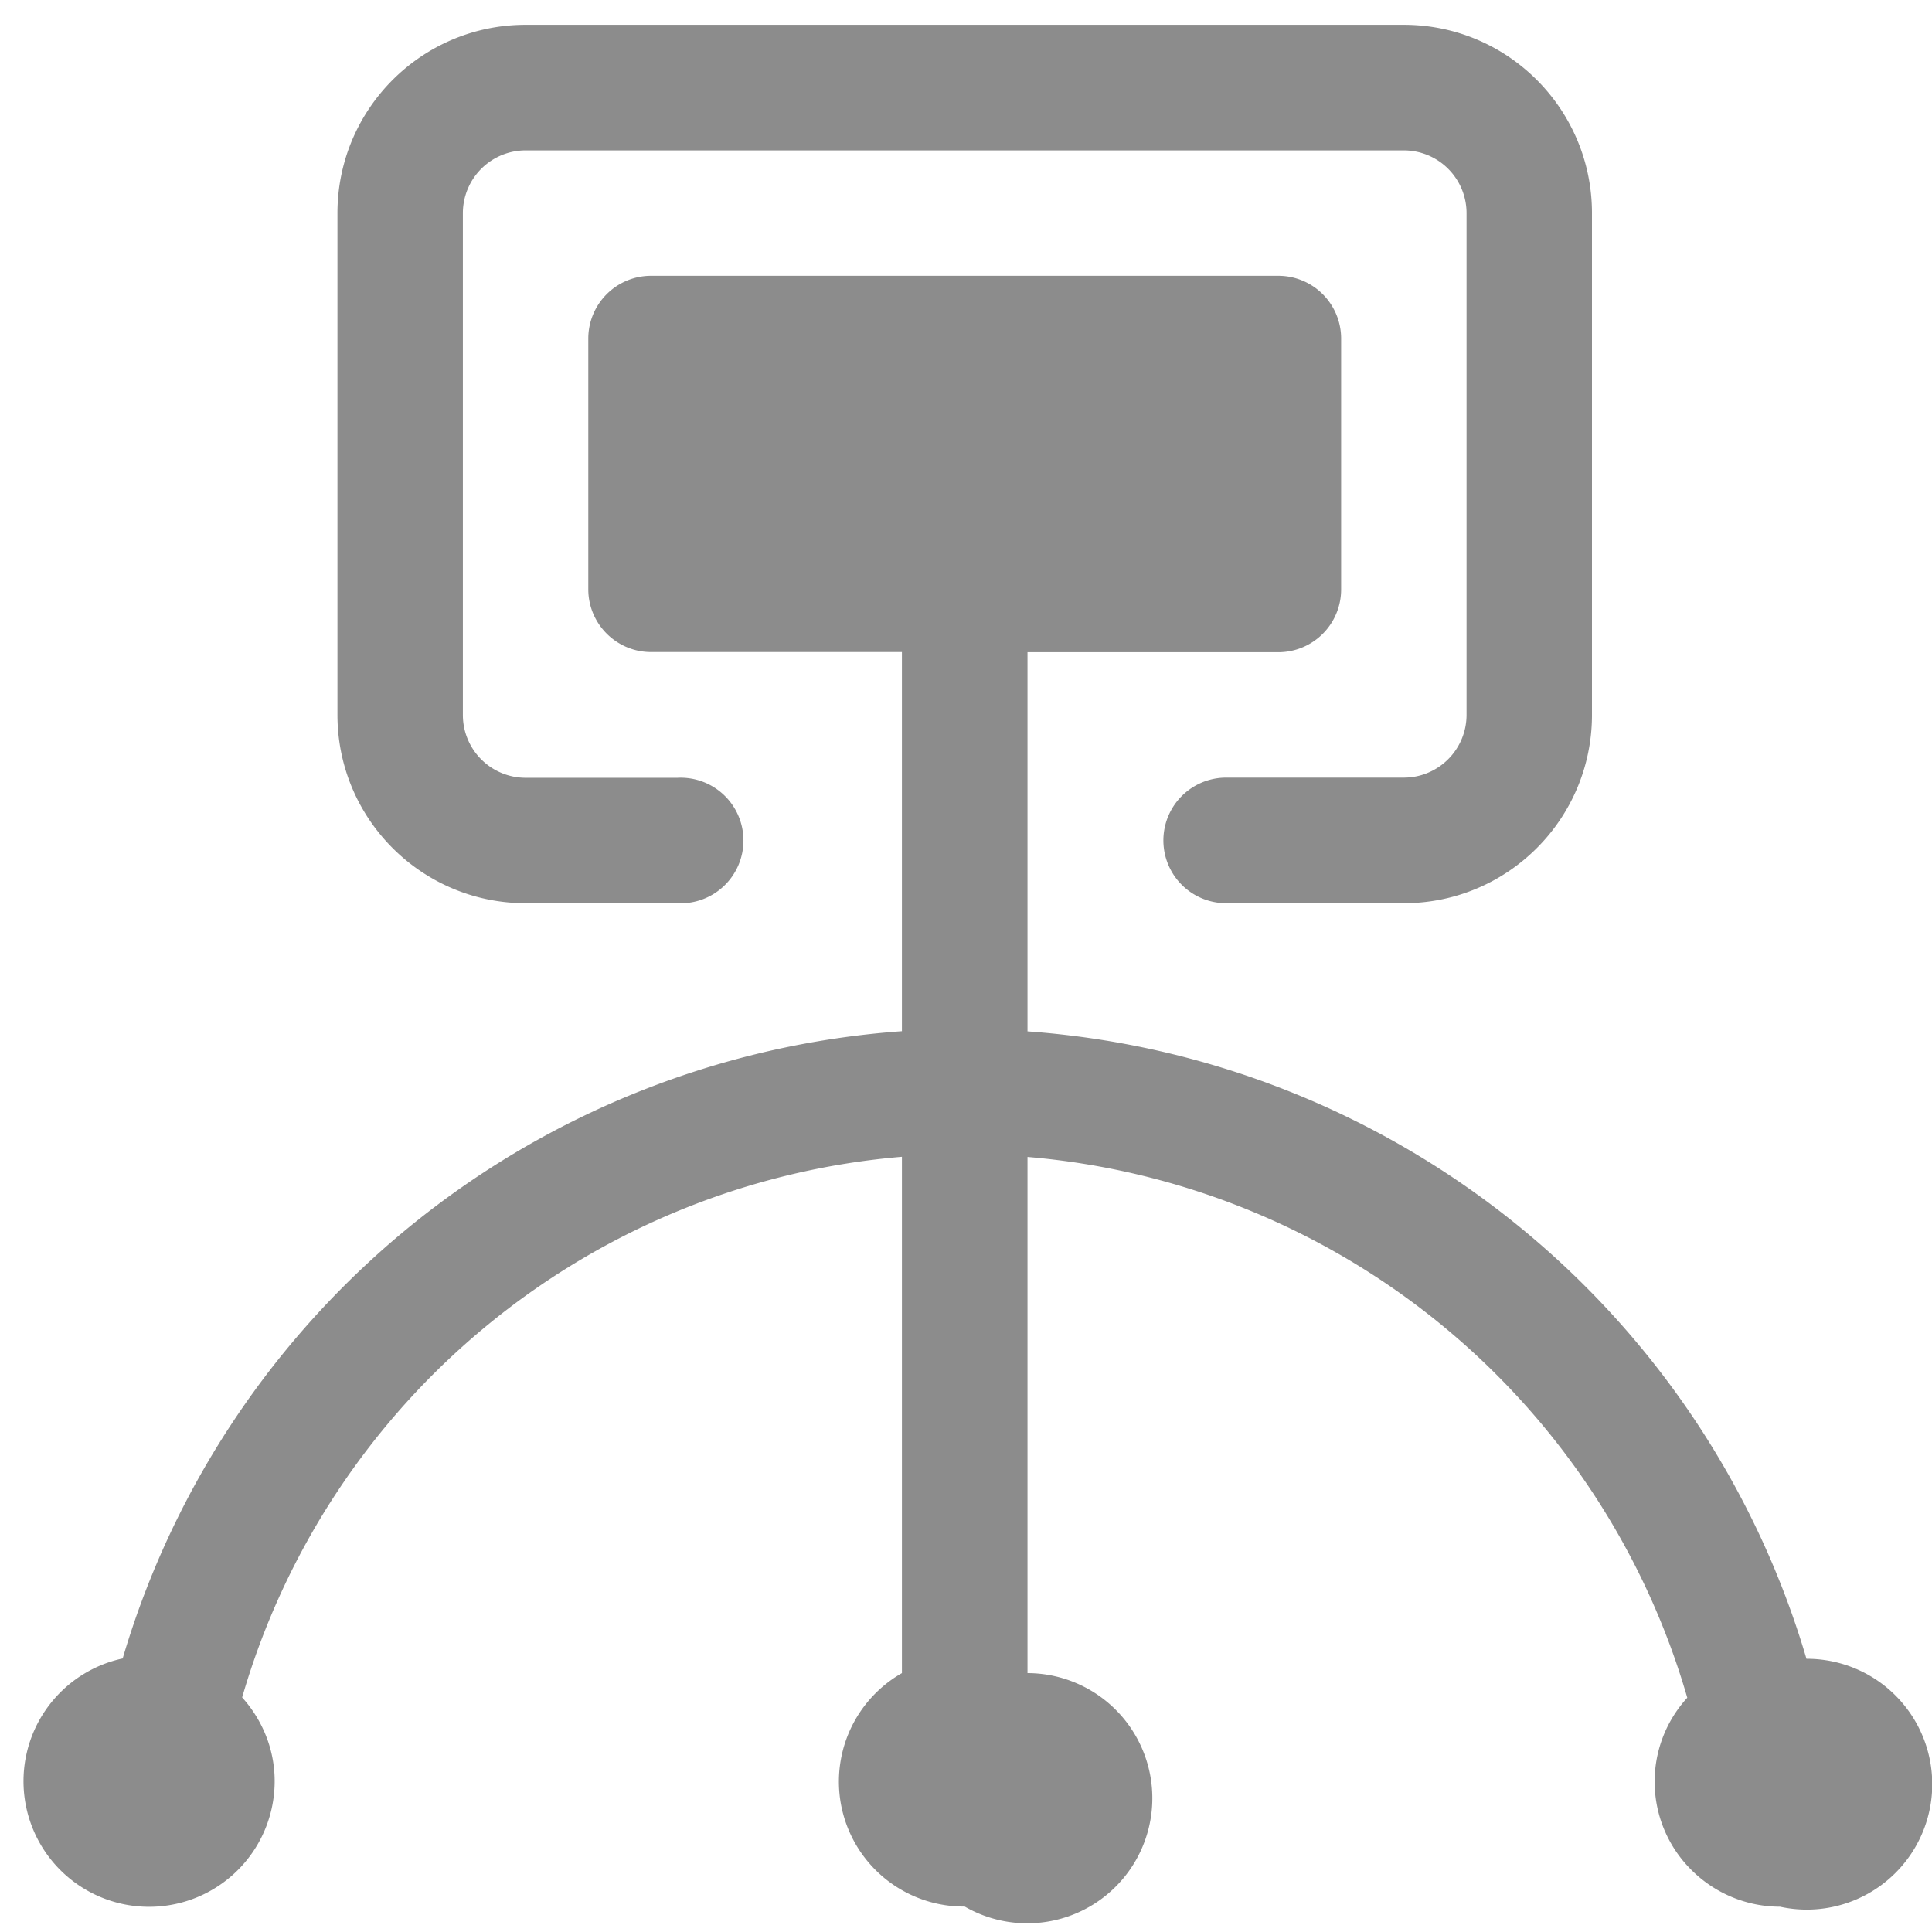 <?xml version="1.0" standalone="no"?><!DOCTYPE svg PUBLIC "-//W3C//DTD SVG 1.1//EN" "http://www.w3.org/Graphics/SVG/1.1/DTD/svg11.dtd"><svg t="1690786510042" class="icon" viewBox="0 0 1024 1024" version="1.1" xmlns="http://www.w3.org/2000/svg" p-id="21559" xmlns:xlink="http://www.w3.org/1999/xlink" width="200" height="200"><path d="M957.44 879.104a465.237 465.237 0 0 0-412.843-332.459V345.685H677.547a33.28 33.28 0 0 0 33.28-33.28V179.456a33.28 33.28 0 0 0-33.28-33.28H345.088a33.28 33.28 0 0 0-33.28 33.28V312.32c0 18.347 14.933 33.28 33.28 33.28h132.949v200.96a465.237 465.237 0 0 0-413.013 332.459 66.56 66.56 0 1 0 80.555 65.024c0-17.067-6.656-32.597-17.237-44.373a398.933 398.933 0 0 1 349.696-286.549v273.664a66.219 66.219 0 0 0 33.28 123.733 66.304 66.304 0 1 0 33.28-123.733V613.205a398.848 398.848 0 0 1 349.696 286.635 65.877 65.877 0 0 0 2.219 91.307 66.56 66.56 0 0 0 46.933 19.456 66.475 66.475 0 1 0 13.995-131.413zM278.613 478.72h80.469a33.28 33.28 0 1 0 0-66.475h-80.469a33.28 33.28 0 0 1-33.28-33.28V112.981a33.28 33.28 0 0 1 33.28-33.28h465.408a33.28 33.28 0 0 1 33.28 33.28V378.88a33.28 33.28 0 0 1-33.28 33.28H649.899a33.28 33.28 0 1 0 0 66.56h94.123c55.125 0 99.755-44.715 99.755-99.84V112.981c0-55.125-44.629-99.84-99.755-99.84H278.613c-55.125 0-99.755 44.715-99.755 99.84V378.88c0 55.125 44.629 99.84 99.755 99.84z" fill="#8C8C8C" p-id="21560"></path></svg>
